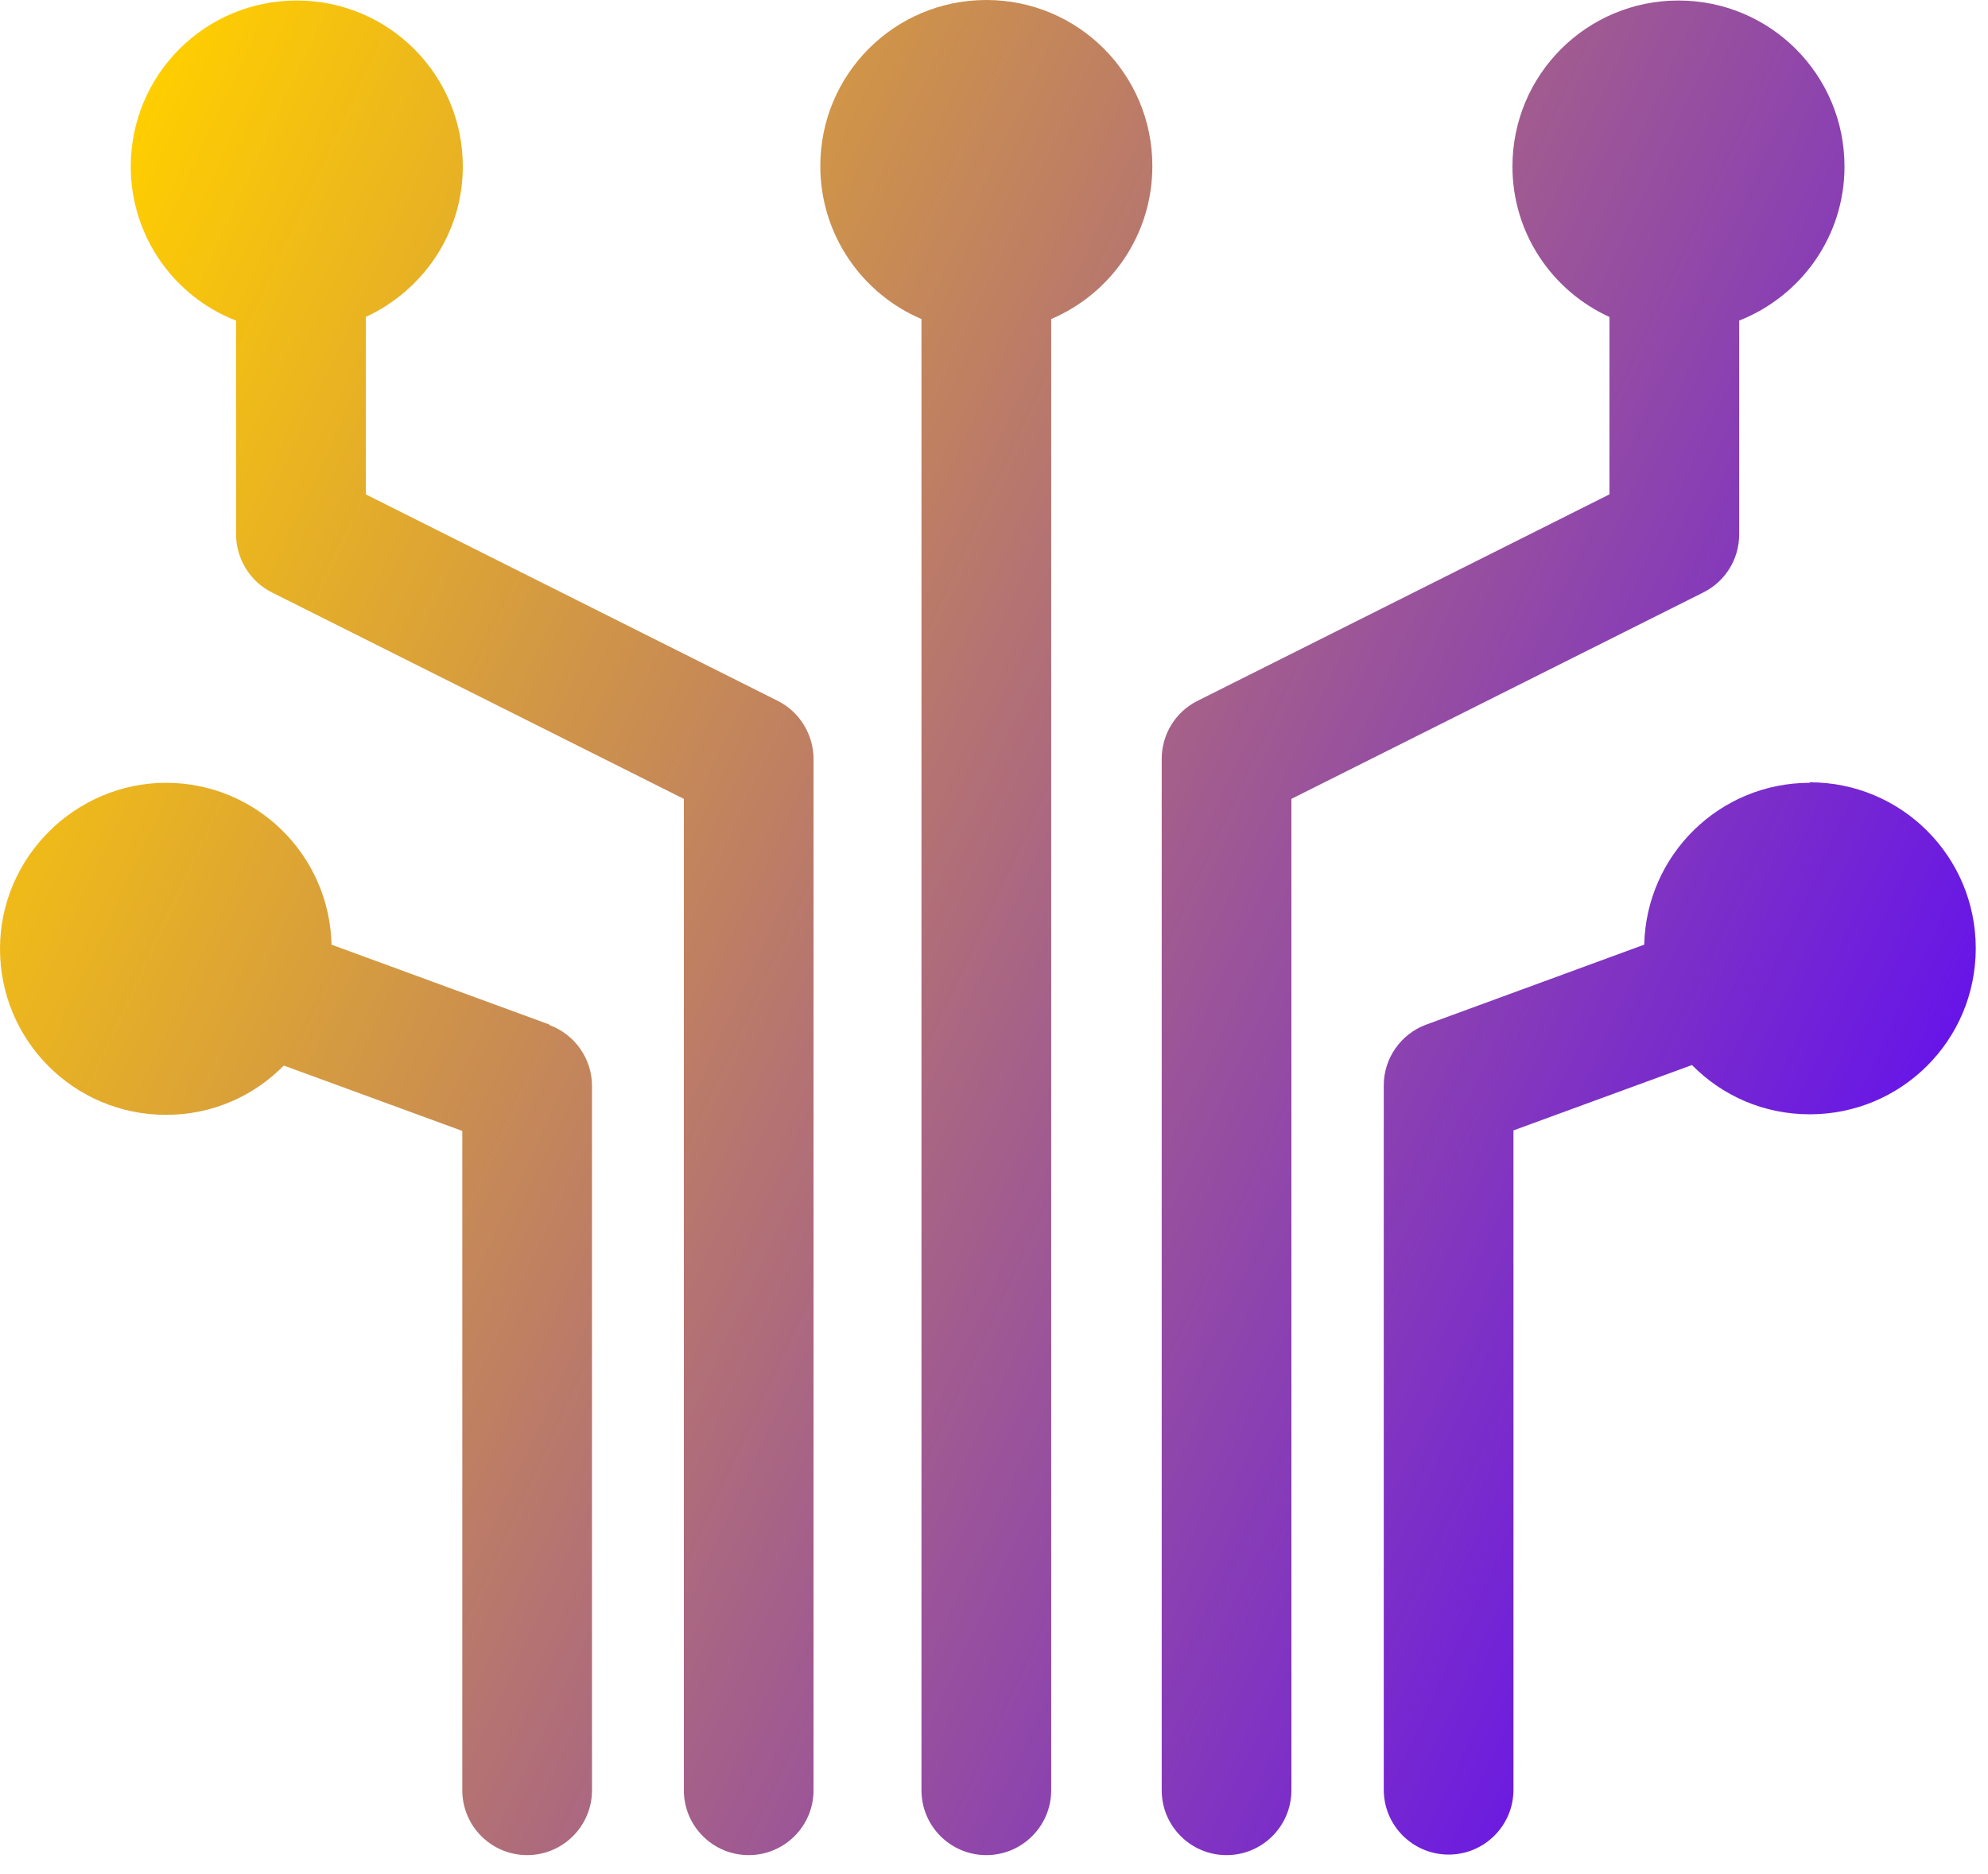 <svg width="70" height="66" viewBox="0 0 70 66" fill="none" xmlns="http://www.w3.org/2000/svg">
<path id="Vector" d="M19.347 36.082L11.674 33.268C11.601 30.108 9.025 27.568 5.846 27.568C2.667 27.568 0 30.181 0 33.414C0 36.648 2.612 39.261 5.846 39.261C7.472 39.261 8.934 38.603 9.993 37.525L16.278 39.827V63.047C16.278 64.308 17.301 65.331 18.561 65.331C19.822 65.331 20.845 64.308 20.845 63.047V38.237C20.845 37.287 20.242 36.429 19.347 36.1V36.082ZM27.386 24.682L12.88 17.41V11.162C14.889 10.231 16.296 8.221 16.296 5.864C16.296 2.631 13.684 0.018 10.45 0.018C7.216 0.018 4.604 2.631 4.604 5.864C4.604 8.331 6.138 10.45 8.312 11.29V18.817C8.312 19.676 8.806 20.48 9.573 20.863L24.079 28.134V63.047C24.079 64.308 25.102 65.331 26.363 65.331C27.623 65.331 28.646 64.308 28.646 63.047V26.728C28.646 25.869 28.153 25.065 27.386 24.682ZM63.723 27.568C60.544 27.568 57.968 30.108 57.895 33.268L50.222 36.082C49.327 36.41 48.724 37.269 48.724 38.219V63.029C48.724 64.289 49.747 65.312 51.008 65.312C52.268 65.312 53.291 64.289 53.291 63.029V39.809L59.576 37.507C60.636 38.584 62.097 39.242 63.723 39.242C66.957 39.242 69.569 36.63 69.569 33.396C69.569 30.162 66.957 27.55 63.723 27.55V27.568ZM61.239 18.817V11.29C63.413 10.432 64.947 8.331 64.947 5.864C64.947 2.631 62.335 0.018 59.101 0.018C55.867 0.018 53.255 2.631 53.255 5.864C53.255 8.221 54.661 10.249 56.671 11.162V17.41L42.165 24.682C41.398 25.065 40.905 25.851 40.905 26.728V63.047C40.905 64.308 41.928 65.331 43.188 65.331C44.449 65.331 45.472 64.308 45.472 63.047V28.134L59.978 20.863C60.745 20.48 61.239 19.694 61.239 18.817ZM34.73 -0C31.496 -0 28.884 2.612 28.884 5.846C28.884 8.258 30.345 10.34 32.446 11.236V63.047C32.446 64.308 33.469 65.331 34.73 65.331C35.99 65.331 37.014 64.308 37.014 63.047V11.236C39.114 10.34 40.576 8.276 40.576 5.846C40.576 2.612 37.964 -0 34.73 -0Z" fill="url(#paint0_linear_2267_3535)"/>
<defs>
<linearGradient id="paint0_linear_2267_3535" x1="0.037" y1="14.396" x2="64.947" y2="44.65" gradientUnits="userSpaceOnUse">
<stop stop-color="#FFCE00"/>
<stop offset="1" stop-color="#6715E8"/>
</linearGradient>
</defs>
</svg>
